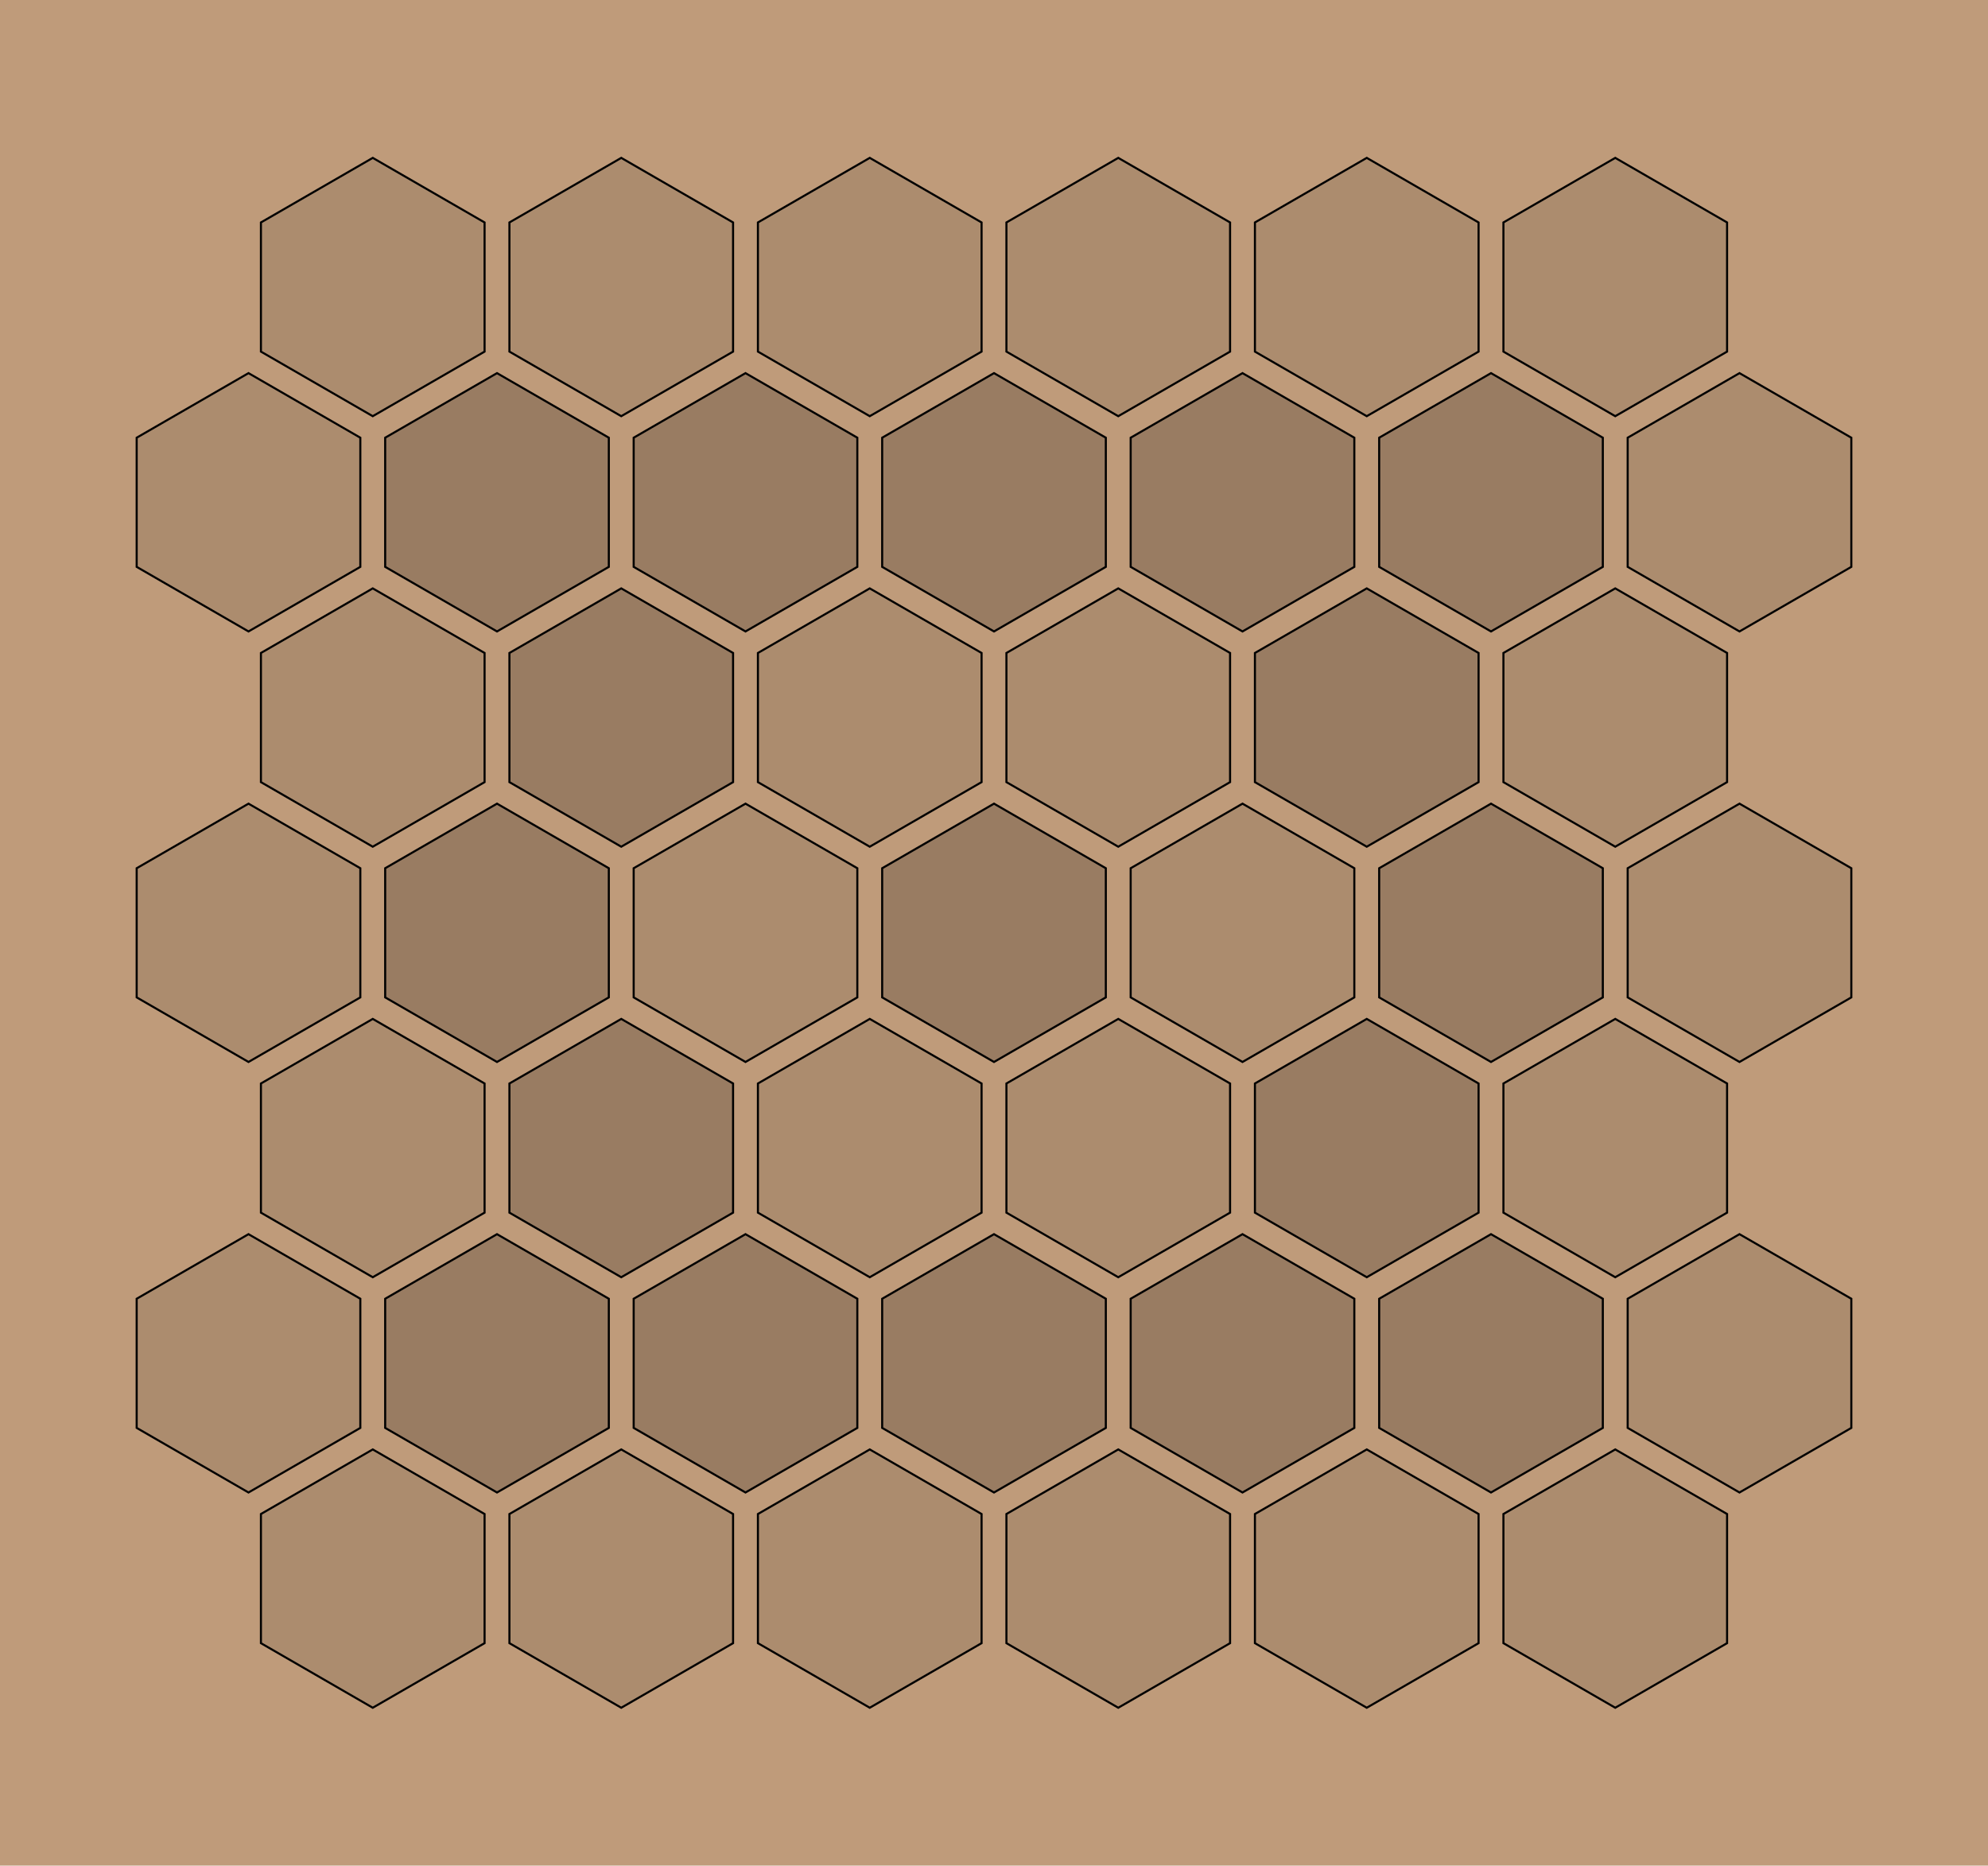 <?xml version="1.0" encoding="UTF-8"?>
<svg xmlns="http://www.w3.org/2000/svg" xmlns:xlink="http://www.w3.org/1999/xlink"
     width="24.0cm" height="22.517cm" viewBox="-2048.0 -1921.422 4096 3842.843">
<defs>
</defs>
<rect x="-2048.0" y="-1921.422" width="4096" height="3842.843" fill="#BF9B7A" />
<path d="M-1049.6,1197.194 L-1280,1064.172 L-1510.4,1197.194 L-1510.4,1463.237 L-1280,1596.258 L-1049.6,1463.237 Z" fill-opacity="0.1" stroke="black" stroke-width="4.267" />
<path d="M-537.6,1197.194 L-768,1064.172 L-998.4,1197.194 L-998.4,1463.237 L-768,1596.258 L-537.6,1463.237 Z" fill-opacity="0.1" stroke="black" stroke-width="4.267" />
<path d="M-25.6,1197.194 L-256,1064.172 L-486.4,1197.194 L-486.4,1463.237 L-256,1596.258 L-25.6,1463.237 Z" fill-opacity="0.1" stroke="black" stroke-width="4.267" />
<path d="M486.4,1197.194 L256,1064.172 L25.6,1197.194 L25.6,1463.237 L256,1596.258 L486.4,1463.237 Z" fill-opacity="0.1" stroke="black" stroke-width="4.267" />
<path d="M998.4,1197.194 L768,1064.172 L537.6,1197.194 L537.6,1463.237 L768,1596.258 L998.4,1463.237 Z" fill-opacity="0.1" stroke="black" stroke-width="4.267" />
<path d="M1510.4,1197.194 L1280,1064.172 L1049.6,1197.194 L1049.6,1463.237 L1280,1596.258 L1510.4,1463.237 Z" fill-opacity="0.1" stroke="black" stroke-width="4.267" />
<path d="M-1305.6,753.789 L-1536.0,620.767 L-1766.4,753.789 L-1766.4,1019.832 L-1536.0,1152.853 L-1305.6,1019.832 Z" fill-opacity="0.1" stroke="black" stroke-width="4.267" />
<path d="M-793.6,753.789 L-1024.0,620.767 L-1254.4,753.789 L-1254.4,1019.832 L-1024.0,1152.853 L-793.6,1019.832 Z" fill-opacity="0.2" stroke="black" stroke-width="4.267" />
<path d="M-281.6,753.789 L-512,620.767 L-742.4,753.789 L-742.4,1019.832 L-512,1152.853 L-281.6,1019.832 Z" fill-opacity="0.2" stroke="black" stroke-width="4.267" />
<path d="M230.4,753.789 L-9.739640205480146e-14,620.767 L-230.4,753.789 L-230.4,1019.832 L-1.6255814472205976e-13,1152.853 L230.4,1019.832 Z" fill-opacity="0.2" stroke="black" stroke-width="4.267" />
<path d="M742.4,753.789 L512,620.767 L281.6,753.789 L281.6,1019.832 L512,1152.853 L742.4,1019.832 Z" fill-opacity="0.2" stroke="black" stroke-width="4.267" />
<path d="M1254.4,753.789 L1024,620.767 L793.6,753.789 L793.6,1019.832 L1024,1152.853 L1254.4,1019.832 Z" fill-opacity="0.2" stroke="black" stroke-width="4.267" />
<path d="M1766.4,753.789 L1536.0,620.767 L1305.6,753.789 L1305.6,1019.832 L1536.0,1152.853 L1766.4,1019.832 Z" fill-opacity="0.1" stroke="black" stroke-width="4.267" />
<path d="M-1049.6,310.384 L-1280.0,177.362 L-1510.4,310.384 L-1510.4,576.427 L-1280.0,709.448 L-1049.6,576.427 Z" fill-opacity="0.1" stroke="black" stroke-width="4.267" />
<path d="M-537.6,310.384 L-768.0,177.362 L-998.4,310.384 L-998.4,576.427 L-768.0,709.448 L-537.6,576.427 Z" fill-opacity="0.2" stroke="black" stroke-width="4.267" />
<path d="M-25.6,310.384 L-256,177.362 L-486.4,310.384 L-486.4,576.427 L-256,709.448 L-25.6,576.427 Z" fill-opacity="0.1" stroke="black" stroke-width="4.267" />
<path d="M486.4,310.384 L256,177.362 L25.6,310.384 L25.6,576.427 L256,709.448 L486.4,576.427 Z" fill-opacity="0.1" stroke="black" stroke-width="4.267" />
<path d="M998.4,310.384 L768.0,177.362 L537.6,310.384 L537.6,576.427 L768.0,709.448 L998.4,576.427 Z" fill-opacity="0.2" stroke="black" stroke-width="4.267" />
<path d="M1510.4,310.384 L1280.0,177.362 L1049.6,310.384 L1049.6,576.427 L1280.0,709.448 L1510.4,576.427 Z" fill-opacity="0.1" stroke="black" stroke-width="4.267" />
<path d="M-1305.6,-133.022 L-1536.0,-266.043 L-1766.4,-133.022 L-1766.4,133.022 L-1536.0,266.043 L-1305.6,133.022 Z" fill-opacity="0.1" stroke="black" stroke-width="4.267" />
<path d="M-793.6,-133.022 L-1024.0,-266.043 L-1254.4,-133.022 L-1254.4,133.022 L-1024.0,266.043 L-793.6,133.022 Z" fill-opacity="0.2" stroke="black" stroke-width="4.267" />
<path d="M-281.6,-133.022 L-512.0,-266.043 L-742.4,-133.022 L-742.4,133.022 L-512.0,266.043 L-281.6,133.022 Z" fill-opacity="0.1" stroke="black" stroke-width="4.267" />
<path d="M230.4,-133.022 L1.629043566681457e-14,-266.043 L-230.4,-133.022 L-230.4,133.022 L-4.8871307000443714e-14,266.043 L230.4,133.022 Z" fill-opacity="0.2" stroke="black" stroke-width="4.267" />
<path d="M742.4,-133.022 L512.0,-266.043 L281.6,-133.022 L281.6,133.022 L512,266.043 L742.4,133.022 Z" fill-opacity="0.1" stroke="black" stroke-width="4.267" />
<path d="M1254.4,-133.022 L1024.0,-266.043 L793.6,-133.022 L793.6,133.022 L1024.0,266.043 L1254.4,133.022 Z" fill-opacity="0.2" stroke="black" stroke-width="4.267" />
<path d="M1766.4,-133.022 L1536.0,-266.043 L1305.6,-133.022 L1305.6,133.022 L1536.0,266.043 L1766.4,133.022 Z" fill-opacity="0.1" stroke="black" stroke-width="4.267" />
<path d="M-1049.6,-576.427 L-1280.0,-709.448 L-1510.4,-576.427 L-1510.4,-310.384 L-1280.0,-177.362 L-1049.6,-310.384 Z" fill-opacity="0.1" stroke="black" stroke-width="4.267" />
<path d="M-537.6,-576.427 L-768.0,-709.448 L-998.4,-576.427 L-998.4,-310.384 L-768.0,-177.362 L-537.6,-310.384 Z" fill-opacity="0.2" stroke="black" stroke-width="4.267" />
<path d="M-25.6,-576.427 L-256,-709.448 L-486.4,-576.427 L-486.4,-310.384 L-256.0,-177.362 L-25.6,-310.384 Z" fill-opacity="0.1" stroke="black" stroke-width="4.267" />
<path d="M486.4,-576.427 L256,-709.448 L25.6,-576.427 L25.6,-310.384 L256.0,-177.362 L486.4,-310.384 Z" fill-opacity="0.1" stroke="black" stroke-width="4.267" />
<path d="M998.4,-576.427 L768.0,-709.448 L537.6,-576.427 L537.6,-310.384 L768.0,-177.362 L998.4,-310.384 Z" fill-opacity="0.2" stroke="black" stroke-width="4.267" />
<path d="M1510.4,-576.427 L1280.0,-709.448 L1049.6,-576.427 L1049.6,-310.384 L1280.0,-177.362 L1510.4,-310.384 Z" fill-opacity="0.1" stroke="black" stroke-width="4.267" />
<path d="M-1305.6,-1019.832 L-1536.0,-1152.853 L-1766.4,-1019.832 L-1766.4,-753.789 L-1536.0,-620.767 L-1305.6,-753.789 Z" fill-opacity="0.1" stroke="black" stroke-width="4.267" />
<path d="M-793.6,-1019.832 L-1024,-1152.853 L-1254.4,-1019.832 L-1254.4,-753.789 L-1024,-620.767 L-793.6,-753.789 Z" fill-opacity="0.2" stroke="black" stroke-width="4.267" />
<path d="M-281.6,-1019.832 L-512,-1152.853 L-742.4,-1019.832 L-742.4,-753.789 L-512,-620.767 L-281.6,-753.789 Z" fill-opacity="0.2" stroke="black" stroke-width="4.267" />
<path d="M230.4,-1019.832 L1.299772733884306e-13,-1152.853 L-230.4,-1019.832 L-230.4,-753.789 L6.481553072117232e-14,-620.767 L230.4,-753.789 Z" fill-opacity="0.2" stroke="black" stroke-width="4.267" />
<path d="M742.4,-1019.832 L512,-1152.853 L281.6,-1019.832 L281.6,-753.789 L512,-620.767 L742.4,-753.789 Z" fill-opacity="0.2" stroke="black" stroke-width="4.267" />
<path d="M1254.4,-1019.832 L1024.0,-1152.853 L793.6,-1019.832 L793.6,-753.789 L1024.0,-620.767 L1254.4,-753.789 Z" fill-opacity="0.2" stroke="black" stroke-width="4.267" />
<path d="M1766.4,-1019.832 L1536.0,-1152.853 L1305.6,-1019.832 L1305.6,-753.789 L1536.0,-620.767 L1766.4,-753.789 Z" fill-opacity="0.1" stroke="black" stroke-width="4.267" />
<path d="M-1049.6,-1463.237 L-1280,-1596.258 L-1510.4,-1463.237 L-1510.4,-1197.194 L-1280,-1064.172 L-1049.6,-1197.194 Z" fill-opacity="0.1" stroke="black" stroke-width="4.267" />
<path d="M-537.6,-1463.237 L-768,-1596.258 L-998.4,-1463.237 L-998.4,-1197.194 L-768,-1064.172 L-537.6,-1197.194 Z" fill-opacity="0.1" stroke="black" stroke-width="4.267" />
<path d="M-25.6,-1463.237 L-256,-1596.258 L-486.4,-1463.237 L-486.4,-1197.194 L-256,-1064.172 L-25.6,-1197.194 Z" fill-opacity="0.1" stroke="black" stroke-width="4.267" />
<path d="M486.4,-1463.237 L256,-1596.258 L25.6,-1463.237 L25.6,-1197.194 L256,-1064.172 L486.4,-1197.194 Z" fill-opacity="0.1" stroke="black" stroke-width="4.267" />
<path d="M998.4,-1463.237 L768,-1596.258 L537.6,-1463.237 L537.6,-1197.194 L768,-1064.172 L998.4,-1197.194 Z" fill-opacity="0.1" stroke="black" stroke-width="4.267" />
<path d="M1510.4,-1463.237 L1280,-1596.258 L1049.6,-1463.237 L1049.6,-1197.194 L1280,-1064.172 L1510.4,-1197.194 Z" fill-opacity="0.1" stroke="black" stroke-width="4.267" />
</svg>